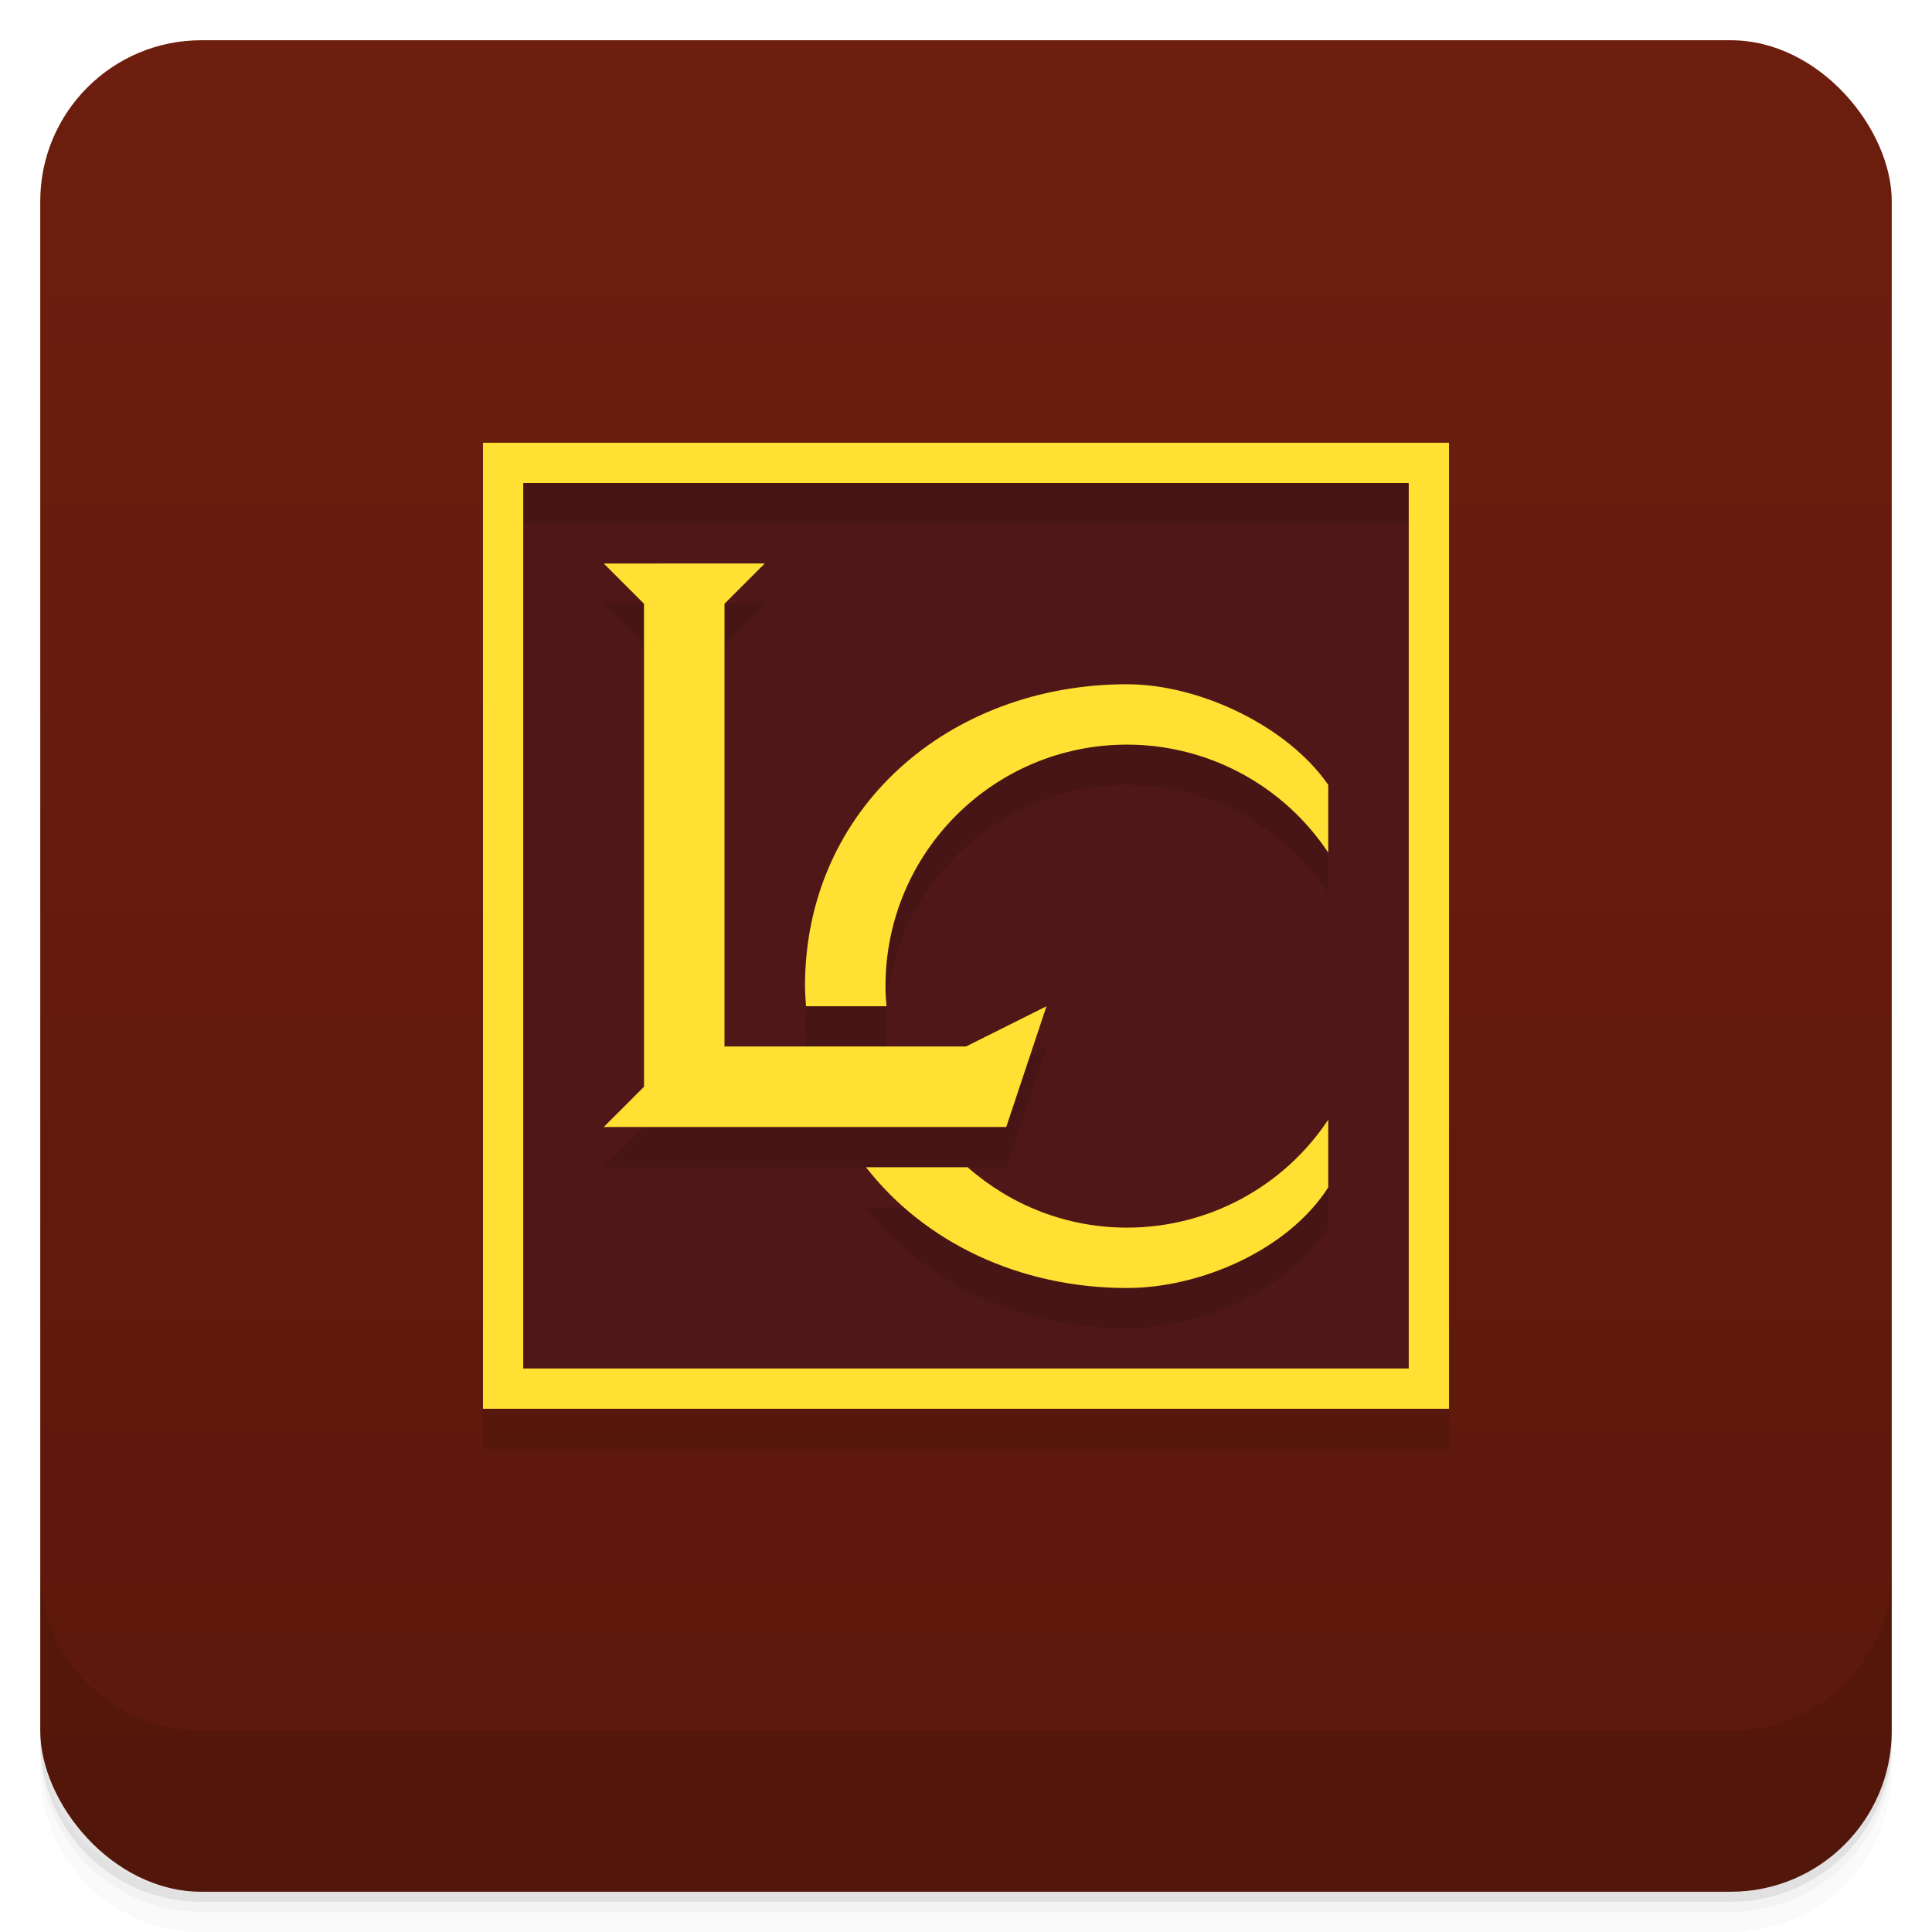 <svg version="1.1" viewBox="0 0 48 48" xmlns="http://www.w3.org/2000/svg">
 <defs>
  <linearGradient id="bg" x2="0" y1="1" y2="47" gradientUnits="userSpaceOnUse">
   <stop style="stop-color:#6d1e0e" offset="0"/>
   <stop style="stop-color:#5b180b" offset="1"/>
  </linearGradient>
 </defs>
 <path d="m1 43v0.25c0 2.216 1.784 4 4 4h38c2.216 0 4-1.784 4-4v-0.25c0 2.216-1.784 4-4 4h-38c-2.216 0-4-1.784-4-4zm0 0.5v0.5c0 2.216 1.784 4 4 4h38c2.216 0 4-1.784 4-4v-0.5c0 2.216-1.784 4-4 4h-38c-2.216 0-4-1.784-4-4z" style="opacity:.02"/>
 <path d="m1 43.25v0.25c0 2.216 1.784 4 4 4h38c2.216 0 4-1.784 4-4v-0.25c0 2.216-1.784 4-4 4h-38c-2.216 0-4-1.784-4-4z" style="opacity:.05"/>
 <path d="m1 43v0.25c0 2.216 1.784 4 4 4h38c2.216 0 4-1.784 4-4v-0.25c0 2.216-1.784 4-4 4h-38c-2.216 0-4-1.784-4-4z" style="opacity:.1"/>
 <rect x="1" y="1" width="46" height="46" rx="4" style="fill:url(#bg)"/>
 <path d="m1 39v4c0 2.216 1.784 4 4 4h38c2.216 0 4-1.784 4-4v-4c0 2.216-1.784 4-4 4h-38c-2.216 0-4-1.784-4-4z" style="opacity:.1"/>
 <rect x="13" y="12" width="22" height="22" style="fill:#4f1717"/>
 <path d="m12 12v24h24v-24zm1 1h22v22h-22zm2 2 1 1v12l-1 1h10l1-3-2 1h-6v-11l1-1zm13 3c-4.418 0-8 3.082-8 7.5 0 0.17 0.015 0.334 0.025 0.5h2c-0.014-0.165-0.025-0.331-0.025-0.5 0-3.314 2.686-6 6-6 2.011 4.9e-5 3.888 1.008 5 2.684v-1.684c-1-1.449-3.182-2.5-5-2.5zm5 10.818c-1.112 1.675-2.989 2.682-5 2.682-1.519 0-2.902-0.569-3.959-1.5h-2.525c1.453 1.868 3.813 3 6.484 3 1.818-2.43e-4 4-0.938 5-2.5z" style="opacity:.098"/>
 <path d="m12 11v24h24v-24zm1 1h22v22h-22zm2 2 1 1v12l-1 1h10l1-3-2 1h-6v-11l1-1zm13 3c-4.418 0-8 3.082-8 7.5 0 0.17 0.015 0.334 0.025 0.5h2c-0.014-0.165-0.025-0.331-0.025-0.5 0-3.314 2.686-6 6-6 2.011 4.9e-5 3.888 1.008 5 2.684v-1.684c-1-1.449-3.182-2.5-5-2.5zm5 10.818c-1.112 1.675-2.989 2.682-5 2.682-1.519 0-2.902-0.569-3.959-1.5h-2.525c1.453 1.868 3.813 3 6.484 3 1.818-2.43e-4 4-0.938 5-2.5z" style="fill:#ffe033"/>
</svg>
